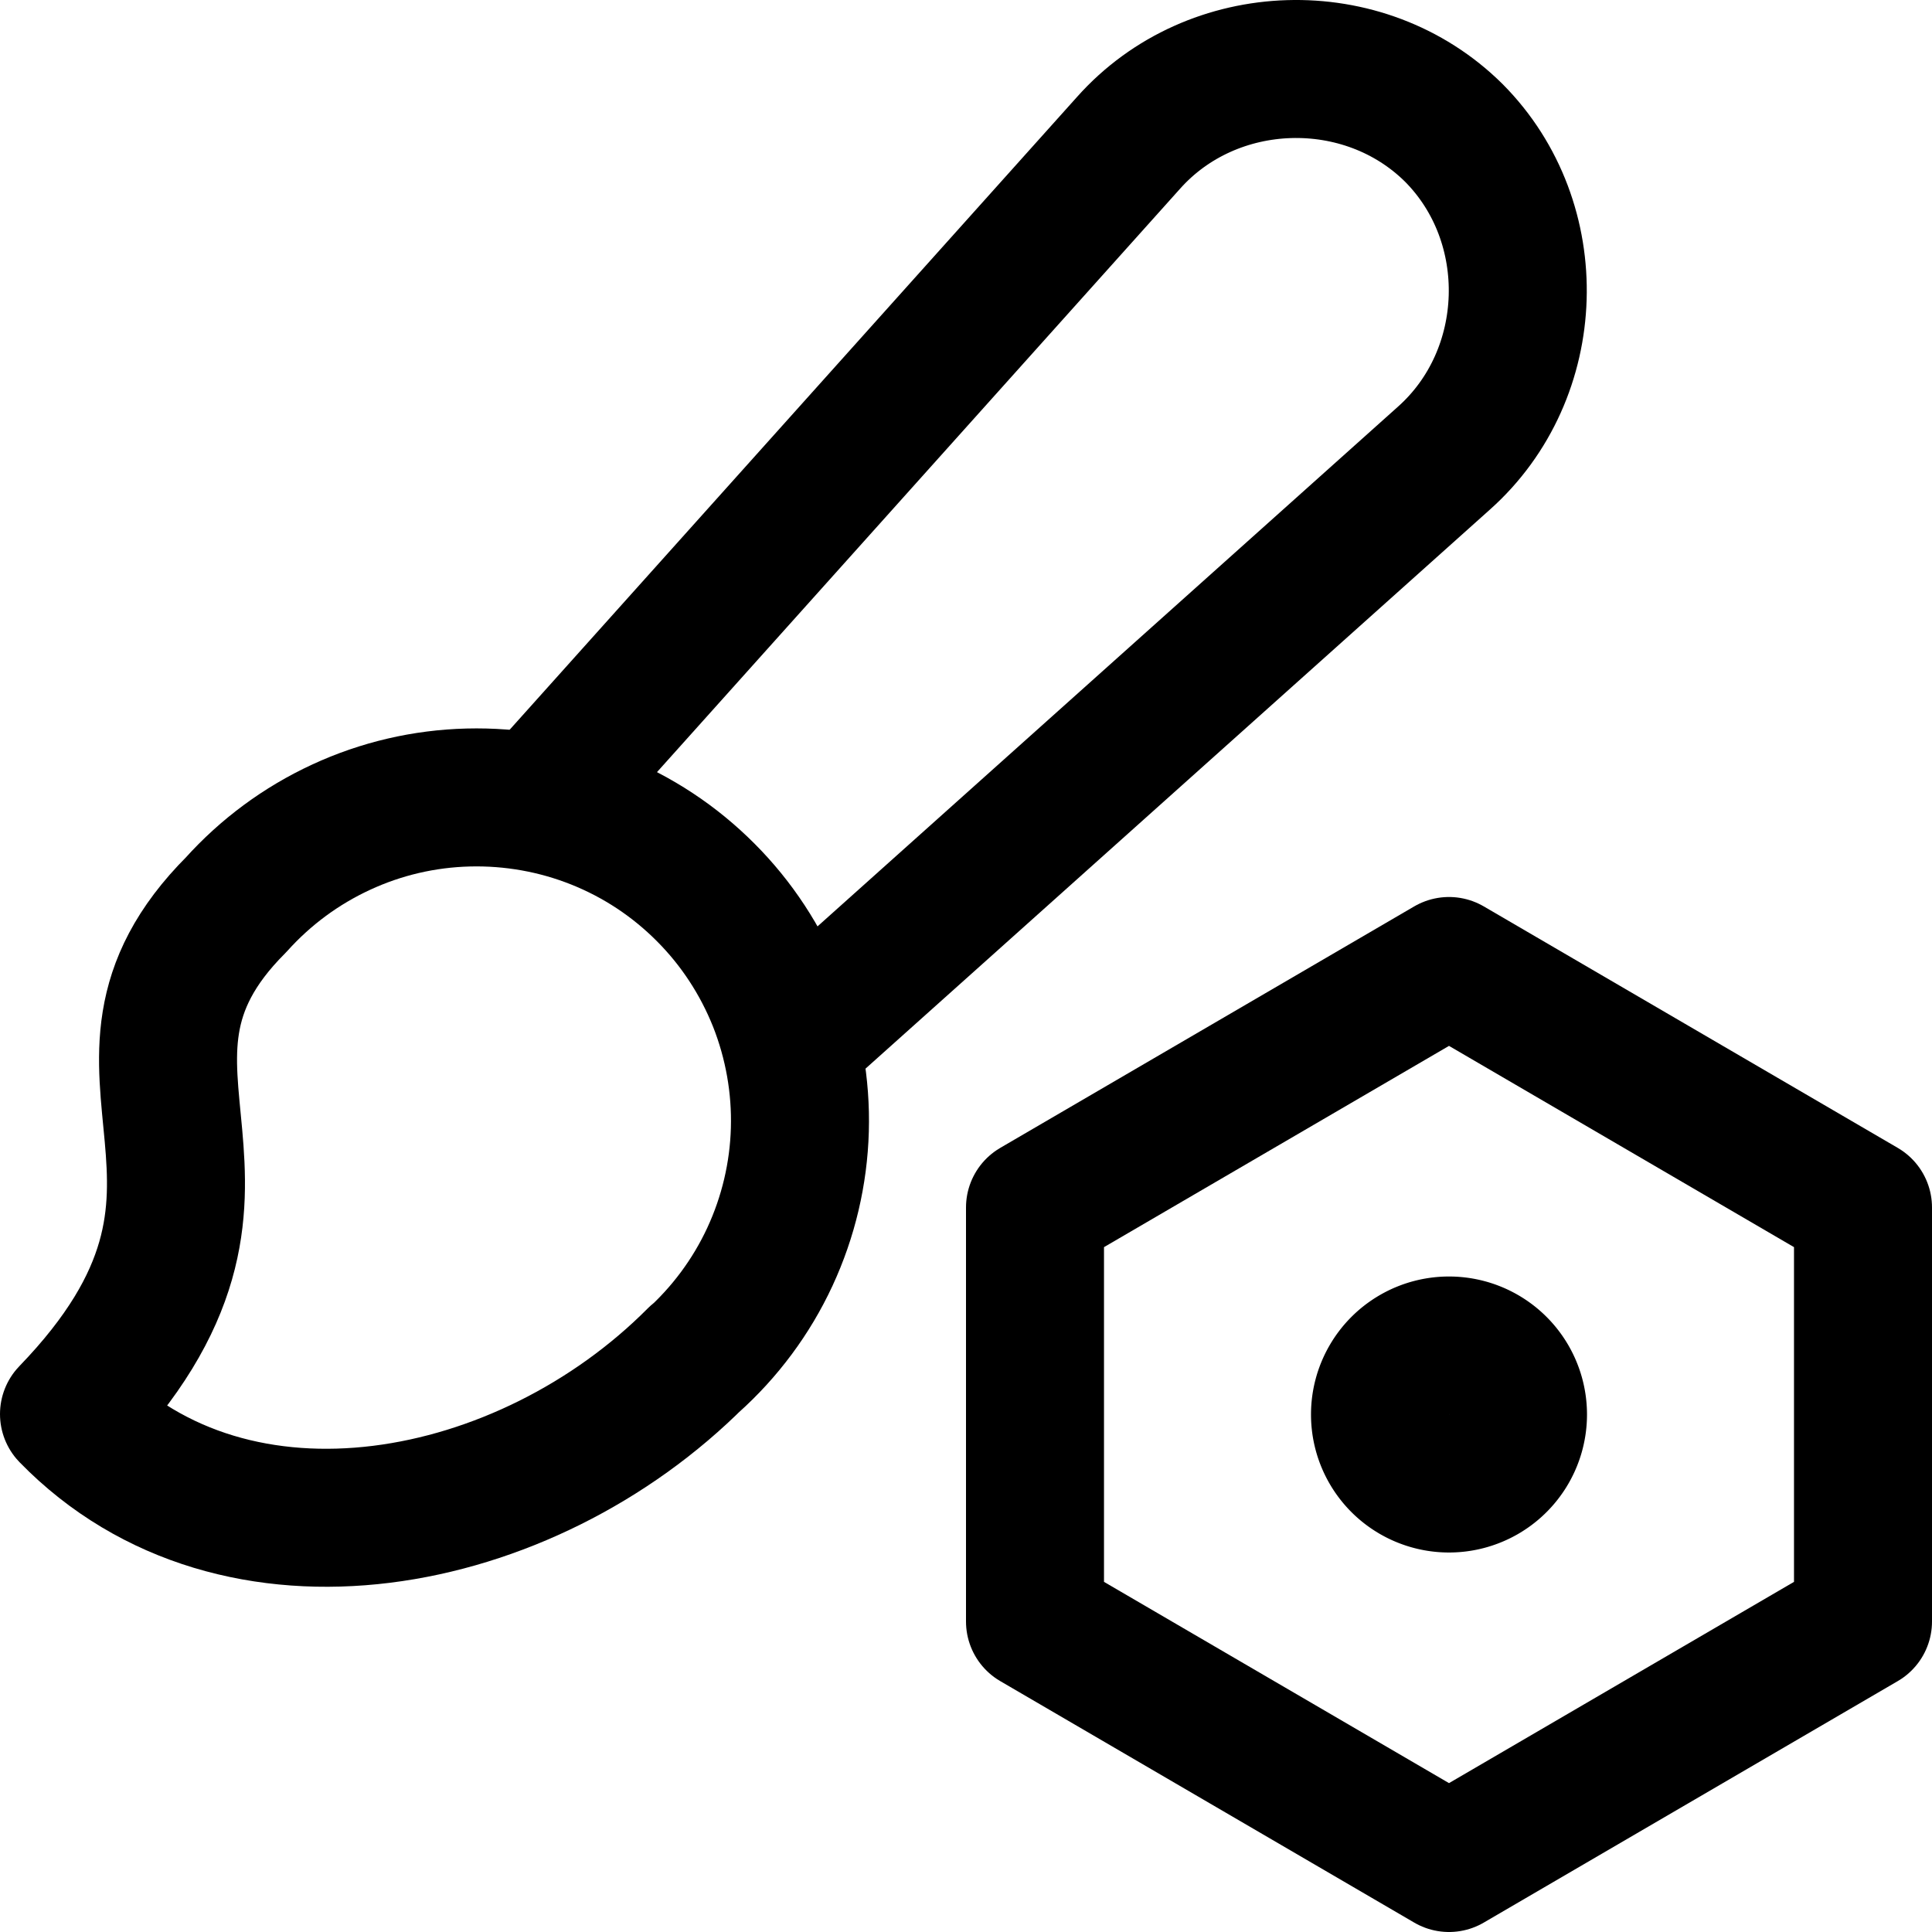 <svg xmlns="http://www.w3.org/2000/svg" fill="none" viewBox="0 0 14 14"><g id="brush-setting-bolt-nut"><path id="Vector" stroke="#000000" stroke-linecap="round" stroke-linejoin="round" d="M5.047 9.835C3.811 11.078 1.711 11.49 0.5 10.247c1.615 -1.672 0 -2.479 1.211 -3.691 0.213 -0.237 0.471 -0.428 0.761 -0.562 0.289 -0.134 0.602 -0.207 0.921 -0.215 0.318 -0.008 0.635 0.048 0.931 0.166 0.296 0.118 0.564 0.295 0.789 0.521 0.225 0.225 0.401 0.494 0.519 0.79 0.117 0.296 0.173 0.613 0.164 0.931 -0.009 0.318 -0.083 0.631 -0.217 0.92 -0.134 0.289 -0.326 0.547 -0.563 0.759l0.032 -0.032Z" stroke-width="1"></path><path id="Vector_2" stroke="#000000" stroke-linecap="round" stroke-linejoin="round" d="m3.893 5.814 4.284 -4.778C8.786 0.351 9.885 0.318 10.535 0.963c0.646 0.65 0.612 1.749 -0.073 2.358l-4.73 4.235" stroke-width="1"></path><path id="Rectangle 1921" stroke="#000000" stroke-linecap="round" stroke-linejoin="round" d="m7.5 8.75 3 -1.75 3 1.75v3l-3 1.75 -3 -1.75v-3Z" stroke-width="1"></path><path id="Ellipse 1472" stroke="#000000" stroke-linecap="round" stroke-linejoin="round" d="M10 10.25a0.5 0.5 0 1 0 1 0 0.5 0.5 0 1 0 -1 0" stroke-width="1"></path></g></svg>